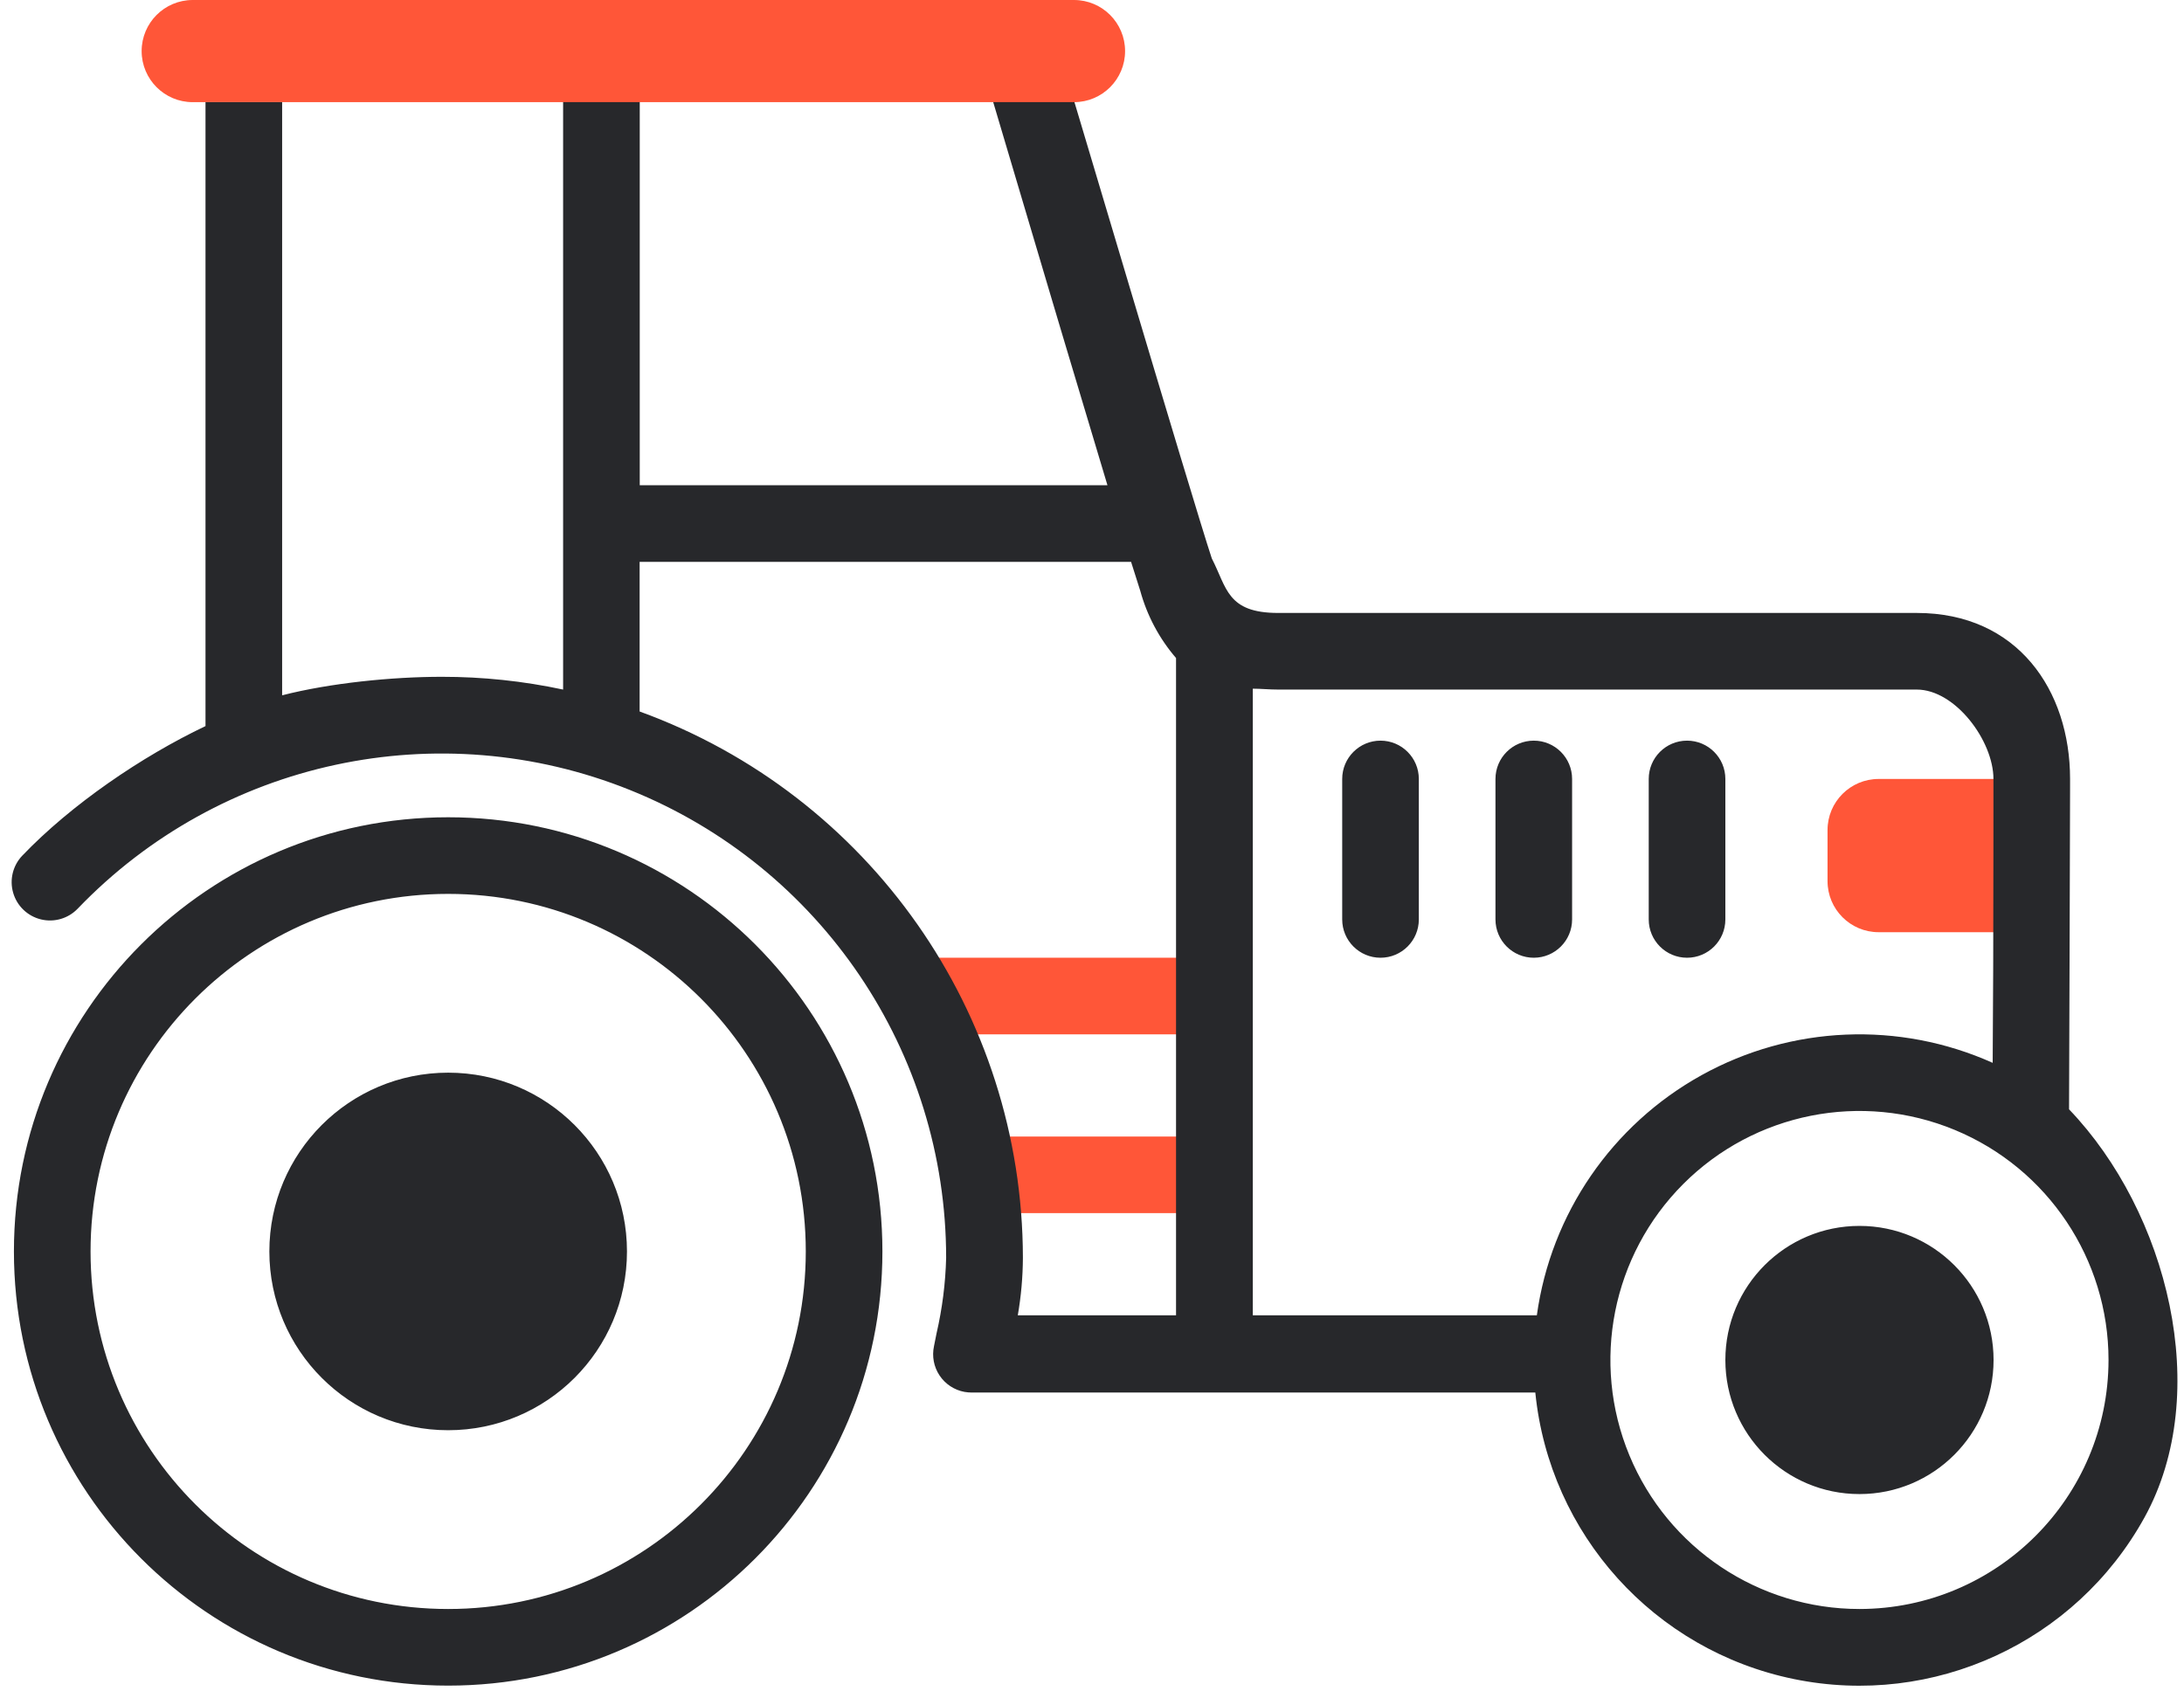 <?xml version="1.0" encoding="UTF-8"?>
<svg viewBox="0 0 171 133" version="1.1" xmlns="http://www.w3.org/2000/svg" xmlns:xlink="http://www.w3.org/1999/xlink">
    <g id="Symbols" stroke="none" stroke-width="1" fill="none" fill-rule="evenodd">
        <g id="illu-defi/agriculture-copy" transform="translate(-14, -44)" fill-rule="nonzero">
            <g id="agriculture" transform="translate(14, 44)">
                <path d="M94.09,89 L94.09,95 L76.09,95 L76.09,89 L94.09,89 Z M95.09,75 L95.09,81 L72.09,81 L72.09,75 L95.09,75 Z M161.09,61 L161.09,73 L147.09,73 C144.881,73 143.09,71.209 143.09,69 L143.09,65 C143.09,62.791 144.881,61 147.09,61 L161.09,61 Z" id="Combined-Shape" fill="#FF5638"></path>
                <path d="M82.88,3.87 C83.03,4.22 93.42,39.35 94.88,43.73 C96.066,46.03 96.066,48 100.08,48 L100.08,48 L150.08,48 C157.97,48 162.08,54.06 162.08,61 L162.08,61 L162.08,61.407 C162.08,61.479 162.08,61.554 162.08,61.632 L162.079,62.122 C162.075,64.706 162.06,69.216 162.045,73.693 L162.042,74.588 C162.023,79.797 162.004,84.784 162.001,86.438 L162,86.87 C169.718,94.929 173.299,109.071 167.903,118.838 C162.507,128.605 151.387,133.73 140.456,131.486 C129.526,129.243 121.323,120.153 120.21,109.05 L120.21,109.05 L76.09,109.05 C75.899,109.048 75.708,109.032 75.52,109 C74.72,108.853 74.014,108.388 73.564,107.712 C73.113,107.035 72.957,106.204 73.13,105.41 L73.13,105.41 L73.33,104.41 C73.777,102.47 74.029,100.49 74.08,98.5 C74.076,82.377 64.274,67.875 49.315,61.861 C34.356,55.846 17.243,59.527 6.08,71.16 C5.337,71.933 4.238,72.252 3.196,71.995 C2.155,71.738 1.329,70.945 1.031,69.915 C0.733,68.885 1.007,67.773 1.75,67 C5.575,63.004 11.095,59.237 16.09,56.86 L16.09,56.86 L16.09,8 L22.09,8 L22.09,54.45 C25.847,53.486 30.711,52.999 34.59,53 C37.783,52.997 40.968,53.332 44.09,54 L44.09,54 L44.09,6 L50.09,6 L50.09,38 L86.71,38 C85.73,34.749 84.579,30.905 83.423,27.031 L82.927,25.37 C82.845,25.094 82.763,24.817 82.68,24.541 L82.434,23.716 C80.061,15.75 77.867,8.347 77.324,6.514 L77.274,6.345 C77.244,6.245 77.223,6.173 77.21,6.13 L77.21,6.13 Z M35.09,64 C53.868,64 69.09,79.222 69.09,98 C69.09,116.778 53.868,132 35.09,132 C16.312,132 1.09,116.778 1.09,98 C1.09,79.222 16.312,64 35.09,64 Z M35.09,70 C19.626,70 7.09,82.536 7.09,98 C7.09,113.464 19.626,126 35.09,126 C50.554,126 63.09,113.464 63.09,98 C63.09,82.536 50.554,70 35.09,70 Z M153.052,88.484 C145.766,85.466 137.378,87.134 131.801,92.711 C126.224,98.288 124.556,106.676 127.574,113.962 C130.593,121.249 137.703,126 145.59,126 C156.355,125.989 165.079,117.265 165.09,106.5 C165.09,98.613 160.339,91.503 153.052,88.484 Z M145.59,96 C151.389,96 156.09,100.701 156.09,106.5 C156.09,112.299 151.389,117 145.59,117 C139.791,117 135.09,112.299 135.09,106.5 C135.09,100.701 139.791,96 145.59,96 Z M35.09,84 C42.822,84 49.09,90.268 49.09,98 C49.09,105.732 42.822,112 35.09,112 C27.358,112 21.09,105.732 21.09,98 C21.09,90.268 27.358,84 35.09,84 Z M98.09,53.93 L98.09,103 L120.33,103 C121.431,95.05 126.211,88.082 133.233,84.193 C140.254,80.303 148.696,79.947 156.02,83.23 C156.037,81.15 156.05,78.686 156.059,76.153 L156.062,75.201 C156.071,72.18 156.076,69.118 156.078,66.545 L156.079,65.75 C156.079,65.62 156.079,65.492 156.079,65.365 L156.08,63.595 C156.08,63.486 156.08,63.379 156.08,63.275 L156.08,61 C156.08,58 153.08,54 150.08,54 L150.08,54 L100.09,54 C99.37,54 98.71,53.93 98.09,53.93 L98.09,53.93 Z M88.56,44 L50.08,44 L50.08,55.72 L50.09,55.72 C68.082,62.264 80.067,79.355 80.09,98.5 C80.082,100.009 79.948,101.514 79.69,103 L79.69,103 L92.08,103 L92.08,51.53 C90.768,50.006 89.812,48.209 89.28,46.27 C89.13,45.8 88.88,45 88.56,44 L88.56,44 Z M108.09,58 C109.747,58 111.09,59.343 111.09,61 L111.09,72 C111.09,73.657 109.747,75 108.09,75 C106.433,75 105.09,73.657 105.09,72 L105.09,61 C105.09,59.343 106.433,58 108.09,58 Z M120.09,58 C121.747,58 123.09,59.343 123.09,61 L123.09,72 C123.09,73.657 121.747,75 120.09,75 C118.433,75 117.09,73.657 117.09,72 L117.09,61 C117.09,59.343 118.433,58 120.09,58 Z M132.09,58 C133.747,58 135.09,59.343 135.09,61 L135.09,72 C135.09,73.657 133.747,75 132.09,75 C130.433,75 129.09,73.657 129.09,72 L129.09,61 C129.09,59.343 130.433,58 132.09,58 Z" id="Combined-Shape" fill="#27282B"></path>
                <path d="M15.09,0 L84.09,0 C86.299,-4.05812251e-16 88.09,1.791 88.09,4 C88.09,6.209 86.299,8 84.09,8 L15.09,8 C12.881,8 11.09,6.209 11.09,4 C11.09,1.791 12.881,8.49901461e-16 15.09,0 Z" id="Rectangle" fill="#FF5638"></path>
            </g>
        </g>
    </g>
</svg>
